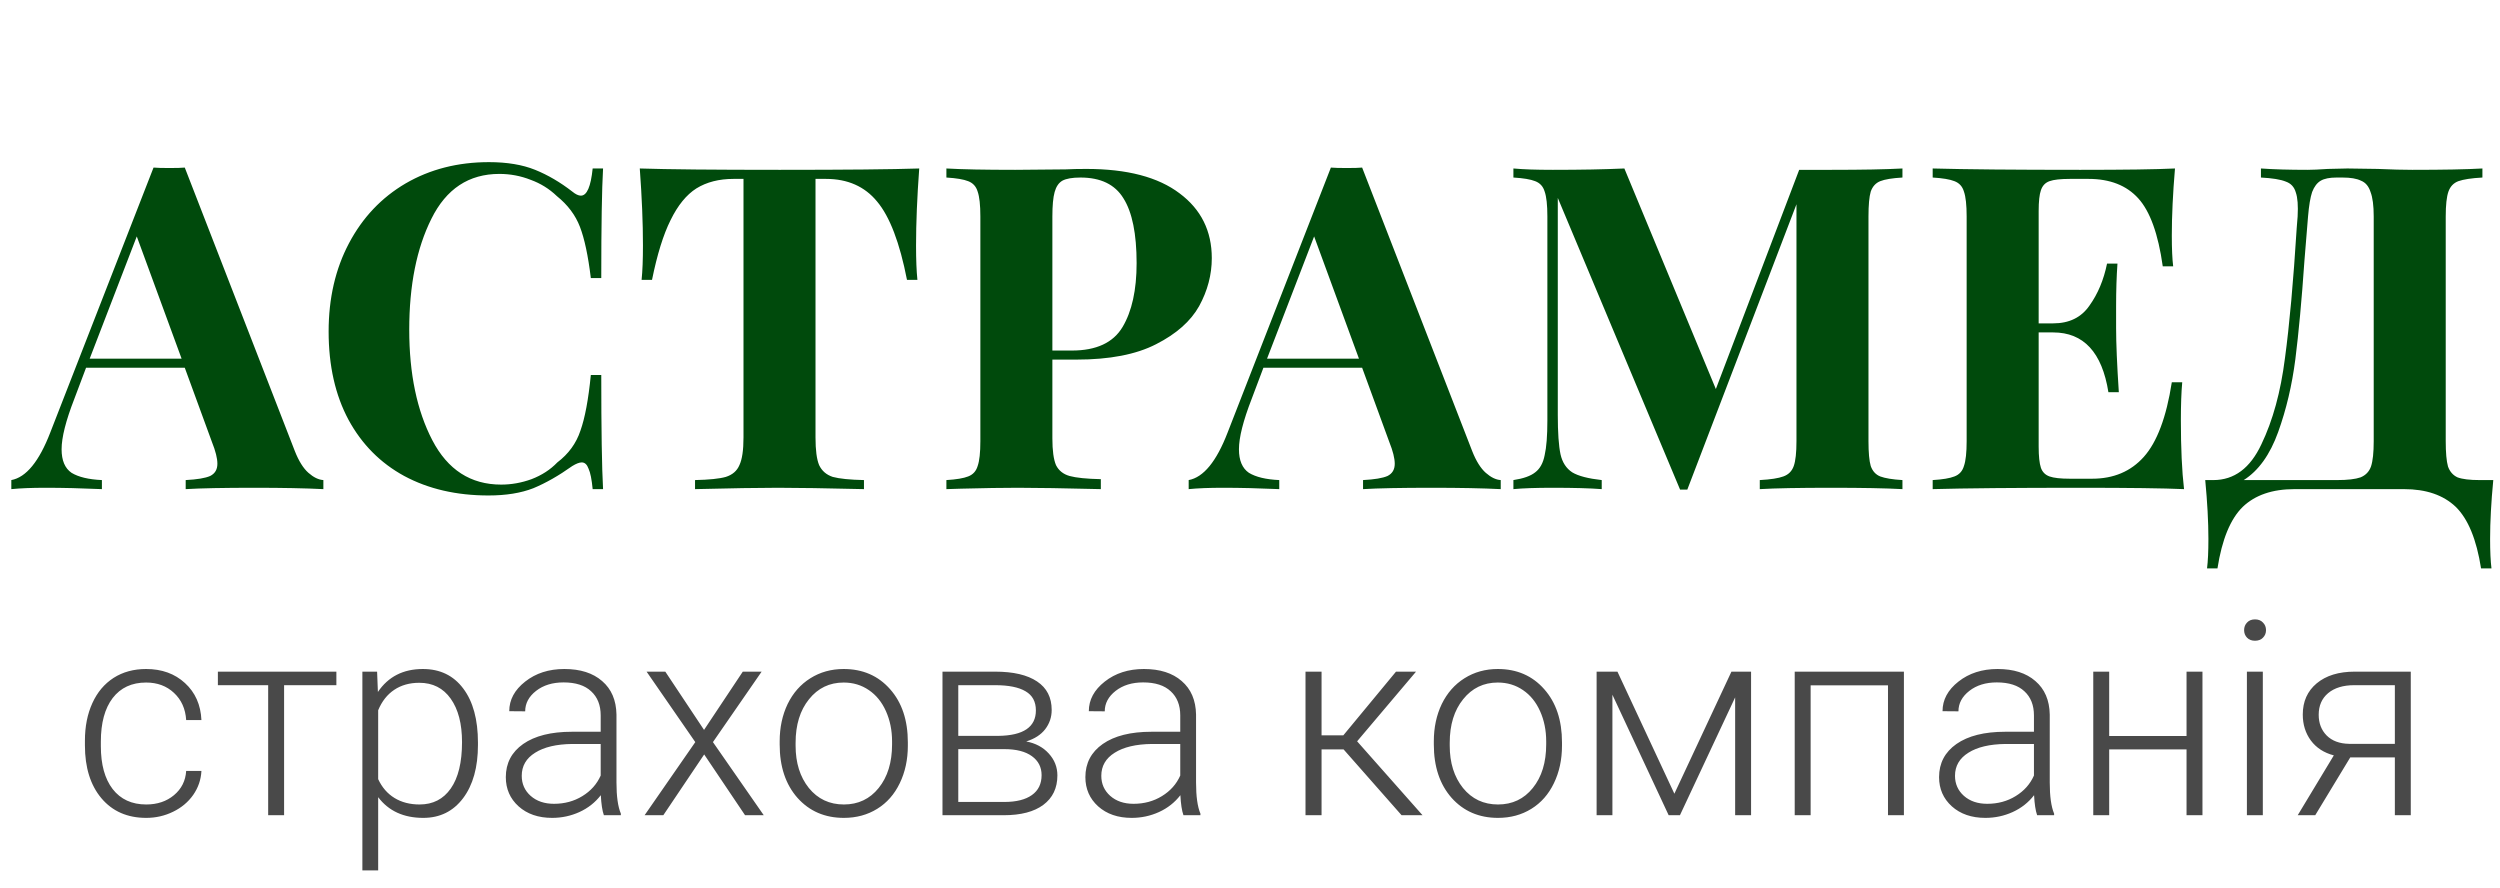 <svg width="138" height="49" viewBox="0 0 138 49" fill="none" xmlns="http://www.w3.org/2000/svg">
<path d="M16.275 24.9C16.492 25.45 16.742 25.85 17.025 26.1C17.308 26.35 17.583 26.483 17.85 26.5V27C16.85 26.95 15.583 26.925 14.05 26.925C12.35 26.925 11.083 26.95 10.25 27V26.5C10.883 26.467 11.333 26.392 11.6 26.275C11.867 26.142 12 25.917 12 25.6C12 25.3 11.9 24.9 11.7 24.4L10.2 20.3H4.75L4.1 22.025C3.633 23.225 3.4 24.15 3.4 24.8C3.4 25.417 3.583 25.85 3.95 26.1C4.333 26.333 4.892 26.467 5.625 26.5V27C4.492 26.95 3.458 26.925 2.525 26.925C1.758 26.925 1.125 26.95 0.625 27V26.5C1.442 26.35 2.158 25.475 2.775 23.875L8.475 9.25C8.658 9.267 8.95 9.275 9.35 9.275C9.75 9.275 10.033 9.267 10.2 9.25L16.275 24.9ZM10.025 19.8L7.55 13.05L4.95 19.8H10.025ZM26.989 8.95C27.989 8.95 28.84 9.092 29.54 9.375C30.239 9.658 30.923 10.058 31.59 10.575C31.773 10.725 31.931 10.8 32.065 10.8C32.398 10.8 32.614 10.3 32.715 9.3H33.289C33.223 10.433 33.19 12.45 33.19 15.35H32.614C32.465 14.117 32.264 13.175 32.014 12.525C31.765 11.875 31.34 11.308 30.739 10.825C30.323 10.425 29.84 10.125 29.29 9.925C28.739 9.708 28.165 9.6 27.564 9.6C25.881 9.6 24.631 10.425 23.814 12.075C22.998 13.708 22.59 15.75 22.59 18.2C22.59 20.633 23.015 22.667 23.864 24.3C24.715 25.933 25.981 26.75 27.665 26.75C28.231 26.75 28.79 26.65 29.34 26.45C29.906 26.233 30.381 25.925 30.765 25.525C31.381 25.058 31.806 24.475 32.039 23.775C32.289 23.075 32.481 22.05 32.614 20.7H33.19C33.19 23.717 33.223 25.817 33.289 27H32.715C32.664 26.467 32.59 26.092 32.489 25.875C32.406 25.642 32.281 25.525 32.114 25.525C31.981 25.525 31.806 25.592 31.59 25.725C30.84 26.258 30.123 26.667 29.439 26.95C28.756 27.217 27.931 27.35 26.965 27.35C25.198 27.35 23.648 26.992 22.314 26.275C20.998 25.558 19.973 24.525 19.239 23.175C18.506 21.808 18.14 20.183 18.14 18.3C18.14 16.467 18.515 14.842 19.265 13.425C20.015 12.008 21.056 10.908 22.39 10.125C23.739 9.342 25.273 8.95 26.989 8.95ZM50.741 9.3C50.625 10.883 50.566 12.3 50.566 13.55C50.566 14.333 50.591 14.967 50.641 15.45H50.066C49.666 13.4 49.116 11.958 48.416 11.125C47.733 10.292 46.791 9.875 45.591 9.875H45.016V24.15C45.016 24.85 45.083 25.358 45.216 25.675C45.366 25.992 45.616 26.208 45.966 26.325C46.333 26.425 46.908 26.483 47.691 26.5V27C45.591 26.95 44.008 26.925 42.941 26.925C41.891 26.925 40.366 26.95 38.366 27V26.5C39.15 26.483 39.716 26.425 40.066 26.325C40.433 26.208 40.683 25.992 40.816 25.675C40.966 25.358 41.041 24.85 41.041 24.15V9.875H40.491C39.691 9.875 39.008 10.05 38.441 10.4C37.891 10.75 37.416 11.333 37.016 12.15C36.616 12.95 36.275 14.05 35.991 15.45H35.416C35.466 14.967 35.491 14.333 35.491 13.55C35.491 12.3 35.433 10.883 35.316 9.3C36.833 9.35 39.408 9.375 43.041 9.375C46.675 9.375 49.241 9.35 50.741 9.3ZM58.091 19.85V24.2C58.091 24.867 58.157 25.358 58.291 25.675C58.441 25.975 58.691 26.175 59.041 26.275C59.407 26.375 59.982 26.433 60.766 26.45V27C58.716 26.95 57.191 26.925 56.191 26.925C55.357 26.925 54.307 26.942 53.041 26.975L52.241 27V26.5C52.791 26.467 53.191 26.4 53.441 26.3C53.707 26.2 53.882 26.008 53.966 25.725C54.066 25.442 54.116 24.983 54.116 24.35V11.95C54.116 11.317 54.066 10.858 53.966 10.575C53.882 10.292 53.707 10.1 53.441 10C53.191 9.9 52.791 9.833 52.241 9.8V9.3C53.091 9.35 54.357 9.375 56.041 9.375L58.816 9.35C59.149 9.333 59.532 9.325 59.966 9.325C62.216 9.325 63.932 9.775 65.116 10.675C66.299 11.558 66.891 12.75 66.891 14.25C66.891 15.167 66.657 16.05 66.191 16.9C65.724 17.733 64.932 18.433 63.816 19C62.716 19.567 61.249 19.85 59.416 19.85H58.091ZM59.641 9.8C59.191 9.8 58.857 9.858 58.641 9.975C58.441 10.092 58.299 10.3 58.216 10.6C58.132 10.9 58.091 11.35 58.091 11.95V19.35H59.166C60.516 19.35 61.449 18.917 61.966 18.05C62.482 17.183 62.741 16.008 62.741 14.525C62.741 12.908 62.499 11.717 62.016 10.95C61.549 10.183 60.757 9.8 59.641 9.8ZM81.265 24.9C81.482 25.45 81.732 25.85 82.015 26.1C82.299 26.35 82.574 26.483 82.84 26.5V27C81.84 26.95 80.574 26.925 79.04 26.925C77.34 26.925 76.074 26.95 75.24 27V26.5C75.874 26.467 76.324 26.392 76.59 26.275C76.857 26.142 76.99 25.917 76.99 25.6C76.99 25.3 76.89 24.9 76.69 24.4L75.19 20.3H69.74L69.09 22.025C68.624 23.225 68.39 24.15 68.39 24.8C68.39 25.417 68.574 25.85 68.94 26.1C69.324 26.333 69.882 26.467 70.615 26.5V27C69.482 26.95 68.449 26.925 67.515 26.925C66.749 26.925 66.115 26.95 65.615 27V26.5C66.432 26.35 67.149 25.475 67.765 23.875L73.465 9.25C73.649 9.267 73.94 9.275 74.34 9.275C74.74 9.275 75.024 9.267 75.19 9.25L81.265 24.9ZM75.015 19.8L72.54 13.05L69.94 19.8H75.015ZM105.015 9.8C104.448 9.833 104.04 9.9 103.79 10C103.54 10.1 103.365 10.292 103.265 10.575C103.182 10.858 103.14 11.317 103.14 11.95V24.35C103.14 24.983 103.182 25.442 103.265 25.725C103.365 26.008 103.54 26.2 103.79 26.3C104.057 26.4 104.465 26.467 105.015 26.5V27C104.098 26.95 102.79 26.925 101.09 26.925C99.307 26.925 97.99 26.95 97.14 27V26.5C97.74 26.467 98.173 26.4 98.44 26.3C98.723 26.2 98.915 26.008 99.015 25.725C99.115 25.442 99.165 24.983 99.165 24.35V11.275L93.14 27.025H92.74L85.99 10.925V22.9C85.99 23.883 86.04 24.608 86.14 25.075C86.24 25.525 86.457 25.858 86.79 26.075C87.123 26.275 87.665 26.417 88.415 26.5V27C87.765 26.95 86.865 26.925 85.715 26.925C84.798 26.925 84.073 26.95 83.54 27V26.5C84.09 26.417 84.49 26.275 84.74 26.075C85.007 25.875 85.182 25.558 85.265 25.125C85.365 24.692 85.415 24.05 85.415 23.2V11.95C85.415 11.317 85.365 10.858 85.265 10.575C85.182 10.292 85.007 10.1 84.74 10C84.49 9.9 84.09 9.833 83.54 9.8V9.3C84.073 9.35 84.798 9.375 85.715 9.375C87.248 9.375 88.565 9.35 89.665 9.3L94.715 21.475L99.315 9.375H101.09C102.79 9.375 104.098 9.35 105.015 9.3V9.8ZM120.384 23.2C120.384 24.733 120.442 26 120.559 27C119.426 26.95 117.517 26.925 114.834 26.925C111.201 26.925 108.484 26.95 106.684 27V26.5C107.234 26.467 107.634 26.4 107.884 26.3C108.151 26.2 108.326 26.008 108.409 25.725C108.509 25.442 108.559 24.983 108.559 24.35V11.95C108.559 11.317 108.509 10.858 108.409 10.575C108.326 10.292 108.151 10.1 107.884 10C107.634 9.9 107.234 9.833 106.684 9.8V9.3C108.484 9.35 111.201 9.375 114.834 9.375C117.284 9.375 119.026 9.35 120.059 9.3C119.942 10.683 119.884 11.917 119.884 13C119.884 13.733 119.909 14.3 119.959 14.7H119.384C119.134 12.917 118.684 11.667 118.034 10.95C117.384 10.233 116.467 9.875 115.284 9.875H114.259C113.742 9.875 113.367 9.917 113.134 10C112.901 10.083 112.742 10.25 112.659 10.5C112.576 10.733 112.534 11.117 112.534 11.65V17.85H113.334C114.217 17.85 114.884 17.525 115.334 16.875C115.801 16.225 116.126 15.45 116.309 14.55H116.884C116.834 15.25 116.809 16.033 116.809 16.9V18.1C116.809 18.95 116.859 20.133 116.959 21.65H116.384C116.034 19.45 115.017 18.35 113.334 18.35H112.534V24.65C112.534 25.183 112.576 25.575 112.659 25.825C112.742 26.058 112.901 26.217 113.134 26.3C113.367 26.383 113.742 26.425 114.259 26.425H115.484C116.667 26.425 117.617 26.025 118.334 25.225C119.067 24.408 119.584 23.033 119.884 21.1H120.459C120.409 21.65 120.384 22.35 120.384 23.2ZM137.629 26.5C137.512 27.717 137.454 28.8 137.454 29.75C137.454 30.433 137.479 30.975 137.529 31.375H136.954C136.704 29.775 136.237 28.642 135.554 27.975C134.87 27.325 133.92 27 132.704 27H126.654C125.437 27 124.487 27.325 123.804 27.975C123.12 28.642 122.654 29.775 122.404 31.375H121.829C121.879 30.975 121.904 30.433 121.904 29.75C121.904 28.8 121.845 27.717 121.729 26.5H122.179C123.329 26.5 124.212 25.842 124.829 24.525C125.462 23.208 125.895 21.625 126.129 19.775C126.379 17.925 126.595 15.525 126.779 12.575L126.829 11.95C126.862 11.35 126.829 10.908 126.729 10.625C126.645 10.325 126.462 10.125 126.179 10.025C125.895 9.908 125.437 9.833 124.804 9.8V9.3C125.504 9.35 126.362 9.375 127.379 9.375C127.629 9.375 128.004 9.358 128.504 9.325L129.579 9.3L131.254 9.325C132.02 9.358 132.654 9.375 133.154 9.375C134.87 9.375 136.162 9.35 137.029 9.3V9.8C136.429 9.833 135.987 9.9 135.704 10C135.437 10.1 135.254 10.292 135.154 10.575C135.054 10.858 135.004 11.317 135.004 11.95V24.35C135.004 24.983 135.045 25.45 135.129 25.75C135.229 26.033 135.404 26.233 135.654 26.35C135.92 26.45 136.329 26.5 136.879 26.5H137.629ZM131.029 11.95C131.029 11.35 130.97 10.9 130.854 10.6C130.754 10.283 130.579 10.075 130.329 9.975C130.095 9.858 129.754 9.8 129.304 9.8H128.979C128.595 9.8 128.304 9.858 128.104 9.975C127.904 10.092 127.745 10.3 127.629 10.6C127.529 10.9 127.454 11.35 127.404 11.95L127.204 14.4C127.054 16.567 126.887 18.375 126.704 19.825C126.52 21.258 126.204 22.6 125.754 23.85C125.304 25.1 124.67 25.983 123.854 26.5H129.004C129.587 26.5 130.02 26.45 130.304 26.35C130.587 26.233 130.779 26.033 130.879 25.75C130.979 25.45 131.029 24.983 131.029 24.35V11.95Z" fill="#004A0C"/>
<path d="M8.072 44.407C8.683 44.407 9.193 44.236 9.603 43.894C10.018 43.547 10.243 43.101 10.277 42.554H11.119C11.095 43.037 10.943 43.479 10.665 43.879C10.387 44.275 10.016 44.585 9.552 44.81C9.093 45.034 8.6 45.147 8.072 45.147C7.032 45.147 6.207 44.785 5.597 44.062C4.991 43.34 4.688 42.368 4.688 41.148V40.884C4.688 40.102 4.825 39.412 5.099 38.811C5.372 38.21 5.763 37.747 6.271 37.419C6.783 37.092 7.381 36.929 8.065 36.929C8.934 36.929 9.649 37.188 10.211 37.705C10.777 38.223 11.08 38.904 11.119 39.748H10.277C10.238 39.128 10.013 38.628 9.603 38.247C9.198 37.866 8.685 37.676 8.065 37.676C7.274 37.676 6.659 37.961 6.219 38.533C5.785 39.104 5.567 39.905 5.567 40.935V41.191C5.567 42.202 5.785 42.991 6.219 43.557C6.659 44.123 7.276 44.407 8.072 44.407ZM18.568 37.822H15.682V45H14.803V37.822H12.027V37.075H18.568V37.822ZM26.383 41.118C26.383 42.353 26.109 43.335 25.562 44.062C25.016 44.785 24.283 45.147 23.365 45.147C22.281 45.147 21.451 44.766 20.875 44.004V48.047H20.003V37.075H20.816L20.86 38.196C21.432 37.351 22.259 36.929 23.343 36.929C24.291 36.929 25.033 37.288 25.57 38.005C26.112 38.723 26.383 39.719 26.383 40.994V41.118ZM25.504 40.964C25.504 39.954 25.296 39.155 24.881 38.569C24.466 37.983 23.888 37.69 23.145 37.69C22.608 37.69 22.147 37.82 21.761 38.079C21.375 38.337 21.08 38.713 20.875 39.206V43.008C21.085 43.462 21.385 43.809 21.776 44.048C22.166 44.287 22.628 44.407 23.16 44.407C23.898 44.407 24.471 44.114 24.881 43.528C25.296 42.937 25.504 42.083 25.504 40.964ZM33.334 45C33.246 44.751 33.19 44.382 33.165 43.894C32.857 44.294 32.464 44.605 31.986 44.824C31.512 45.039 31.009 45.147 30.477 45.147C29.715 45.147 29.098 44.934 28.624 44.509C28.155 44.084 27.921 43.547 27.921 42.898C27.921 42.127 28.241 41.516 28.88 41.067C29.525 40.618 30.421 40.393 31.568 40.393H33.158V39.492C33.158 38.926 32.982 38.481 32.63 38.159C32.284 37.832 31.776 37.669 31.107 37.669C30.497 37.669 29.991 37.825 29.591 38.137C29.19 38.45 28.99 38.826 28.99 39.265L28.111 39.258C28.111 38.628 28.404 38.084 28.99 37.624C29.576 37.161 30.296 36.929 31.151 36.929C32.035 36.929 32.73 37.151 33.238 37.595C33.751 38.035 34.015 38.65 34.029 39.441V43.191C34.029 43.958 34.11 44.531 34.271 44.912V45H33.334ZM30.58 44.37C31.166 44.37 31.688 44.228 32.147 43.945C32.611 43.662 32.948 43.284 33.158 42.81V41.067H31.59C30.716 41.077 30.033 41.238 29.54 41.55C29.046 41.858 28.8 42.283 28.8 42.825C28.8 43.269 28.963 43.638 29.291 43.931C29.623 44.224 30.052 44.37 30.58 44.37ZM38.863 40.291L41.002 37.075H42.042L39.354 40.964L42.159 45H41.127L38.871 41.645L36.615 45H35.582L38.38 40.964L35.692 37.075H36.725L38.863 40.291ZM43.038 40.92C43.038 40.159 43.185 39.473 43.477 38.862C43.775 38.252 44.193 37.778 44.73 37.441C45.272 37.1 45.885 36.929 46.568 36.929C47.623 36.929 48.477 37.3 49.132 38.042C49.786 38.779 50.113 39.758 50.113 40.979V41.162C50.113 41.929 49.964 42.62 49.666 43.235C49.373 43.845 48.959 44.316 48.421 44.648C47.884 44.98 47.272 45.147 46.583 45.147C45.533 45.147 44.679 44.778 44.02 44.041C43.365 43.298 43.038 42.317 43.038 41.096V40.92ZM43.917 41.162C43.917 42.109 44.161 42.888 44.649 43.498C45.143 44.104 45.787 44.407 46.583 44.407C47.374 44.407 48.014 44.104 48.502 43.498C48.995 42.888 49.242 42.085 49.242 41.089V40.92C49.242 40.315 49.129 39.761 48.905 39.258C48.68 38.755 48.365 38.367 47.96 38.093C47.555 37.815 47.091 37.676 46.568 37.676C45.787 37.676 45.15 37.983 44.657 38.599C44.164 39.209 43.917 40.01 43.917 41.001V41.162ZM52.025 45V37.075H54.933C55.938 37.075 56.71 37.256 57.247 37.617C57.784 37.974 58.053 38.498 58.053 39.192C58.053 39.587 57.933 39.941 57.694 40.254C57.455 40.562 57.105 40.786 56.647 40.928C57.164 41.025 57.579 41.248 57.892 41.594C58.209 41.941 58.368 42.344 58.368 42.803C58.368 43.501 58.109 44.043 57.591 44.429C57.079 44.81 56.351 45 55.409 45H52.025ZM52.897 41.352V44.268H55.438C56.097 44.268 56.605 44.141 56.961 43.887C57.318 43.633 57.496 43.267 57.496 42.788C57.496 42.349 57.318 41.999 56.961 41.741C56.605 41.482 56.097 41.352 55.438 41.352H52.897ZM52.897 40.62H55.116C56.493 40.601 57.181 40.132 57.181 39.214C57.181 38.73 56.991 38.379 56.61 38.159C56.234 37.935 55.675 37.822 54.933 37.822H52.897V40.62ZM65.326 45C65.238 44.751 65.182 44.382 65.157 43.894C64.85 44.294 64.457 44.605 63.978 44.824C63.504 45.039 63.002 45.147 62.469 45.147C61.708 45.147 61.09 44.934 60.616 44.509C60.148 44.084 59.913 43.547 59.913 42.898C59.913 42.127 60.233 41.516 60.873 41.067C61.517 40.618 62.413 40.393 63.56 40.393H65.15V39.492C65.15 38.926 64.974 38.481 64.623 38.159C64.276 37.832 63.768 37.669 63.099 37.669C62.489 37.669 61.983 37.825 61.583 38.137C61.183 38.45 60.982 38.826 60.982 39.265L60.103 39.258C60.103 38.628 60.397 38.084 60.982 37.624C61.568 37.161 62.289 36.929 63.143 36.929C64.027 36.929 64.723 37.151 65.231 37.595C65.743 38.035 66.007 38.65 66.022 39.441V43.191C66.022 43.958 66.102 44.531 66.263 44.912V45H65.326ZM62.572 44.37C63.158 44.37 63.68 44.228 64.139 43.945C64.603 43.662 64.94 43.284 65.15 42.81V41.067H63.583C62.709 41.077 62.025 41.238 61.532 41.55C61.039 41.858 60.792 42.283 60.792 42.825C60.792 43.269 60.956 43.638 61.283 43.931C61.615 44.224 62.044 44.37 62.572 44.37ZM74.166 41.367H72.95V45H72.064V37.075H72.95V40.591H74.151L77.059 37.075H78.165L74.913 40.92L78.524 45H77.367L74.166 41.367ZM79.147 40.92C79.147 40.159 79.293 39.473 79.586 38.862C79.884 38.252 80.301 37.778 80.838 37.441C81.38 37.1 81.993 36.929 82.677 36.929C83.731 36.929 84.586 37.3 85.24 38.042C85.894 38.779 86.222 39.758 86.222 40.979V41.162C86.222 41.929 86.073 42.62 85.775 43.235C85.482 43.845 85.067 44.316 84.53 44.648C83.993 44.98 83.38 45.147 82.691 45.147C81.642 45.147 80.787 44.778 80.128 44.041C79.474 43.298 79.147 42.317 79.147 41.096V40.92ZM80.025 41.162C80.025 42.109 80.269 42.888 80.758 43.498C81.251 44.104 81.895 44.407 82.691 44.407C83.482 44.407 84.122 44.104 84.61 43.498C85.103 42.888 85.35 42.085 85.35 41.089V40.92C85.35 40.315 85.238 39.761 85.013 39.258C84.789 38.755 84.474 38.367 84.068 38.093C83.663 37.815 83.199 37.676 82.677 37.676C81.895 37.676 81.258 37.983 80.765 38.599C80.272 39.209 80.025 40.01 80.025 41.001V41.162ZM92.425 43.813L95.575 37.075H96.659V45H95.78V38.496L92.733 45H92.11L89.005 38.35V45H88.133V37.075H89.283L92.425 43.813ZM105.096 45H104.217V37.83H99.947V45H99.068V37.075H105.096V45ZM112.45 45C112.362 44.751 112.306 44.382 112.281 43.894C111.974 44.294 111.581 44.605 111.102 44.824C110.628 45.039 110.125 45.147 109.593 45.147C108.832 45.147 108.214 44.934 107.74 44.509C107.271 44.084 107.037 43.547 107.037 42.898C107.037 42.127 107.357 41.516 107.997 41.067C108.641 40.618 109.537 40.393 110.685 40.393H112.274V39.492C112.274 38.926 112.098 38.481 111.747 38.159C111.4 37.832 110.892 37.669 110.223 37.669C109.613 37.669 109.107 37.825 108.707 38.137C108.307 38.45 108.106 38.826 108.106 39.265L107.228 39.258C107.228 38.628 107.521 38.084 108.106 37.624C108.692 37.161 109.413 36.929 110.267 36.929C111.151 36.929 111.847 37.151 112.354 37.595C112.867 38.035 113.131 38.65 113.146 39.441V43.191C113.146 43.958 113.226 44.531 113.387 44.912V45H112.45ZM109.696 44.37C110.282 44.37 110.804 44.228 111.263 43.945C111.727 43.662 112.064 43.284 112.274 42.81V41.067H110.707C109.833 41.077 109.149 41.238 108.656 41.55C108.163 41.858 107.916 42.283 107.916 42.825C107.916 43.269 108.08 43.638 108.407 43.931C108.739 44.224 109.168 44.37 109.696 44.37ZM121.576 45H120.697V41.367H116.427V45H115.548V37.075H116.427V40.627H120.697V37.075H121.576V45ZM124.908 45H124.029V37.075H124.908V45ZM123.875 34.783C123.875 34.617 123.929 34.477 124.037 34.365C124.144 34.248 124.291 34.19 124.476 34.19C124.662 34.19 124.808 34.248 124.916 34.365C125.028 34.477 125.084 34.617 125.084 34.783C125.084 34.949 125.028 35.088 124.916 35.2C124.808 35.312 124.662 35.369 124.476 35.369C124.291 35.369 124.144 35.312 124.037 35.2C123.929 35.088 123.875 34.949 123.875 34.783ZM133.075 37.075V45H132.196V41.807H129.735L127.801 45H126.834L128.827 41.697C128.285 41.555 127.862 41.282 127.56 40.877C127.262 40.471 127.113 39.993 127.113 39.441C127.113 38.723 127.369 38.149 127.882 37.72C128.399 37.29 129.098 37.075 129.977 37.075H133.075ZM127.992 39.456C127.992 39.919 128.138 40.3 128.431 40.598C128.729 40.896 129.142 41.05 129.669 41.06H132.196V37.822H129.955C129.344 37.822 128.863 37.969 128.512 38.262C128.165 38.555 127.992 38.953 127.992 39.456Z" fill="#494949"/>
</svg>
